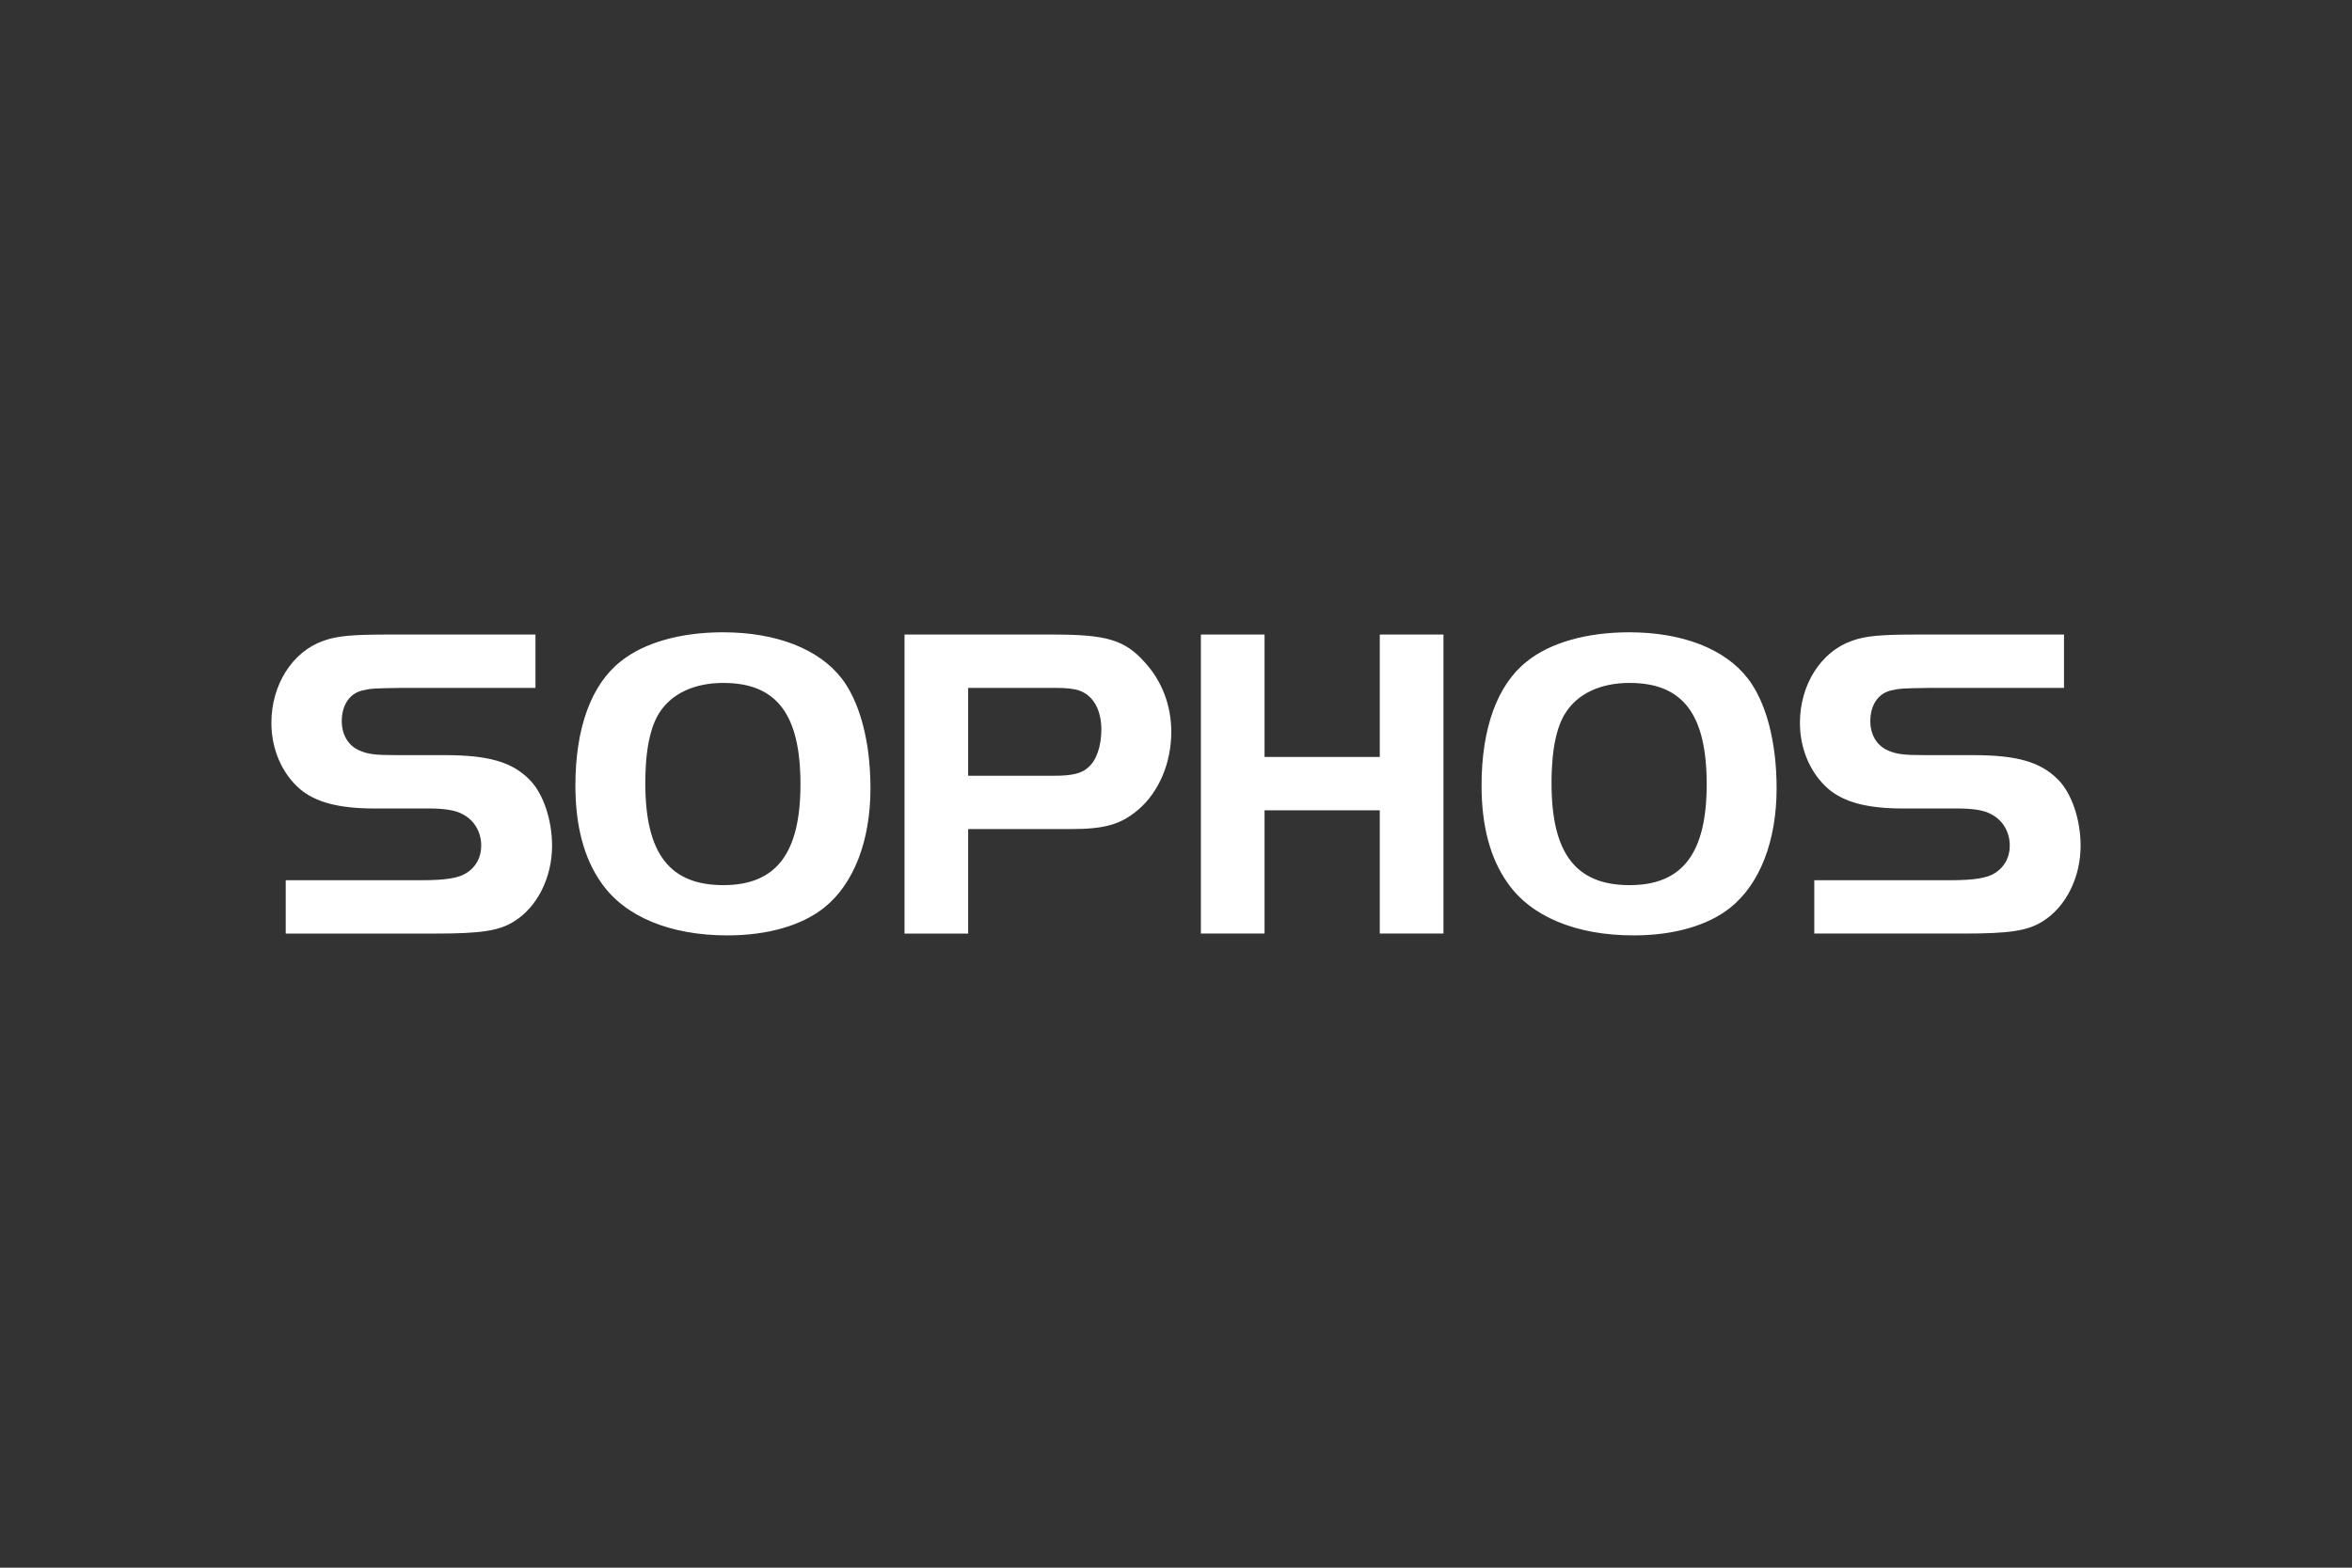 <svg width="1200" height="800" viewBox="0 0 1200 800" fill="none" xmlns="http://www.w3.org/2000/svg">
<rect x="0" y="0" width="1200" height="800" fill="#333333" stroke="none"/>
<path d="M145.777 449.179H215.321C227.441 449.179 234.078 448.035 237.969 445.519C242.774 442.538 245.52 437.521 245.52 431.572C245.52 424.478 241.855 418.298 235.685 415.321C232.486 413.493 226.528 412.575 219.208 412.575H191.068C172.772 412.575 160.874 409.372 152.871 402.509C143.718 394.496 138.461 382.145 138.461 368.881C138.461 349.436 149.211 332.507 164.995 327.015C171.858 324.495 179.861 323.816 197.709 323.816H273.198V351.038H205.025C190.611 351.264 189.466 351.264 184.666 352.409C178.265 354.005 174.374 359.955 174.374 367.958C174.374 374.83 177.572 380.318 183.069 382.833C187.643 384.896 191.303 385.349 202.288 385.349H226.763C249.185 385.349 261.304 388.782 270.231 397.935C277.094 404.793 281.672 418.298 281.672 431.572C281.672 447.813 274.121 462.905 262.228 470.23C254.681 475.03 245.077 476.401 222.42 476.401H145.777V449.179ZM368.824 322.662C347.321 322.662 328.56 327.929 316.666 337.538C301.569 349.436 293.566 371.632 293.566 400.916C293.566 421.27 297.9 437.982 306.831 450.559C318.724 467.724 341.838 477.338 371.118 477.338C391.708 477.338 409.098 472.293 420.54 463.145C435.637 451.03 444.115 429.047 444.115 402.278L444.046 397.912L443.861 393.615L443.557 389.433L443.146 385.33L442.611 381.329L441.946 377.452L441.184 373.699L440.303 370.067L439.823 368.295L439.311 366.564L438.775 364.852L438.217 363.204L437.64 361.561L437.021 359.969L436.375 358.427L435.701 356.895L435.023 355.436L434.308 353.996L433.564 352.598L432.798 351.255L431.995 349.939L431.188 348.661L430.343 347.442L429.475 346.27C417.798 331.136 396.051 322.662 368.824 322.662ZM369.046 348.504C396.272 348.504 408.397 364.533 408.397 400.215C408.397 435.449 396.041 451.69 369.046 451.69C341.598 451.69 329.238 435.439 329.238 399.758L329.257 398.253L329.275 396.767L329.298 395.309L329.358 393.869L329.423 392.461L329.488 391.062L329.571 389.701L329.672 388.358L329.792 387.033L329.917 385.755L330.06 384.504L330.221 383.267L330.388 382.049L330.572 380.849L330.78 379.695L330.988 378.541L331.218 377.433L331.468 376.362L331.717 375.292L331.989 374.258L332.275 373.242L332.561 372.25L332.866 371.304L333.198 370.376L333.549 369.472L333.9 368.585L334.274 367.741L334.666 366.896L335.054 366.093L335.464 365.327L335.898 364.579L336.332 363.864C342.512 354.015 354.18 348.504 369.046 348.504ZM461.492 323.816V476.41H493.957V423.084H546.138C563.525 423.084 571.735 420.813 580.661 413.262C591.184 404.345 597.595 389.475 597.595 373.455C597.595 359.959 592.795 347.369 583.874 337.759C573.812 326.549 564.42 323.816 537.655 323.816H461.492ZM493.957 351.042H538.795C544.057 351.042 548.178 351.49 550.694 352.409C557.792 354.924 561.914 362.244 561.914 372.305C561.914 380.775 559.389 388.099 555.277 391.533L554.949 391.819L554.617 392.101L554.266 392.373L553.92 392.645L553.546 392.89L553.177 393.121L552.784 393.347L552.374 393.559L551.958 393.758L551.525 393.965L551.091 394.136L550.638 394.316L550.158 394.482L549.683 394.616L549.189 394.764L548.672 394.907L548.141 395.022L547.606 395.119L547.048 395.221L546.471 395.322L545.875 395.405L545.275 395.489L544.634 395.553L543.992 395.636L543.332 395.682L542.631 395.724L541.929 395.77L541.209 395.812L540.461 395.825L539.695 395.849H538.911L538.103 395.867H493.948V351.042H493.957ZM703.971 413.489H645.18V476.392H612.692V323.816H645.18V386.267H703.971V323.816H736.458V476.392H703.971V413.489ZM831.175 322.662C809.677 322.662 790.915 327.929 779.017 337.538C763.92 349.436 755.894 371.632 755.894 400.916C755.894 421.27 760.246 437.982 769.181 450.559C781.061 467.724 804.175 477.338 833.464 477.338C854.063 477.338 871.435 472.293 882.863 463.145C897.96 451.03 906.434 429.047 906.434 402.278L906.369 397.912L906.189 393.615L905.884 389.433L905.469 385.33L904.929 381.329L904.269 377.452L903.503 373.699L902.635 370.067L902.141 368.295L901.648 366.564L901.117 364.852L900.54 363.204L899.963 361.561L899.34 359.969L898.698 358.427L898.038 356.895L897.337 355.436L896.617 353.996L895.878 352.598L895.112 351.255L894.309 349.939L893.506 348.661L892.648 347.442L891.78 346.27C880.121 331.136 858.406 322.662 831.175 322.662ZM831.411 348.504C858.623 348.504 870.757 364.533 870.757 400.215C870.757 435.449 858.397 451.69 831.411 451.69C803.963 451.69 791.603 435.439 791.603 399.758V398.253L791.621 396.767L791.668 395.309L791.704 393.869L791.769 392.461L791.861 391.062L791.944 389.701L792.041 388.358L792.138 387.033L792.263 385.755L792.425 384.504L792.568 383.267L792.729 382.049L792.918 380.849L793.117 379.695L793.334 378.541L793.56 377.433L793.804 376.362L794.058 375.292L794.331 374.258L794.617 373.242L794.903 372.25L795.226 371.304L795.549 370.376L795.881 369.472L796.232 368.585L796.601 367.741L796.998 366.896L797.386 366.093L797.801 365.327L798.235 364.579L798.697 363.864C804.863 354.015 816.535 348.504 831.411 348.504ZM925.657 449.179H995.201C1007.32 449.179 1013.95 448.035 1017.84 445.519C1022.64 442.538 1025.39 437.521 1025.39 431.572C1025.39 424.478 1021.73 418.298 1015.56 415.321C1012.35 413.493 1006.41 412.575 999.088 412.575H970.943C952.643 412.575 940.744 409.372 932.741 402.509C923.594 394.496 918.328 382.145 918.328 368.881C918.328 349.436 929.072 332.507 944.866 327.015C951.724 324.495 959.741 323.816 977.58 323.816H1053.07V351.038H984.9C970.486 351.264 969.341 351.264 964.546 352.409C958.135 354.005 954.245 359.955 954.245 367.958C954.245 374.83 957.452 380.318 962.954 382.833C967.514 384.896 971.174 385.349 982.163 385.349H1006.64C1029.06 385.349 1041.18 388.782 1050.12 397.935C1056.97 404.793 1061.54 418.293 1061.54 431.567C1061.54 447.809 1053.99 462.901 1042.09 470.225C1034.55 475.025 1024.94 476.396 1002.29 476.396H925.652V449.179H925.657Z" fill="white"/>
</svg>
